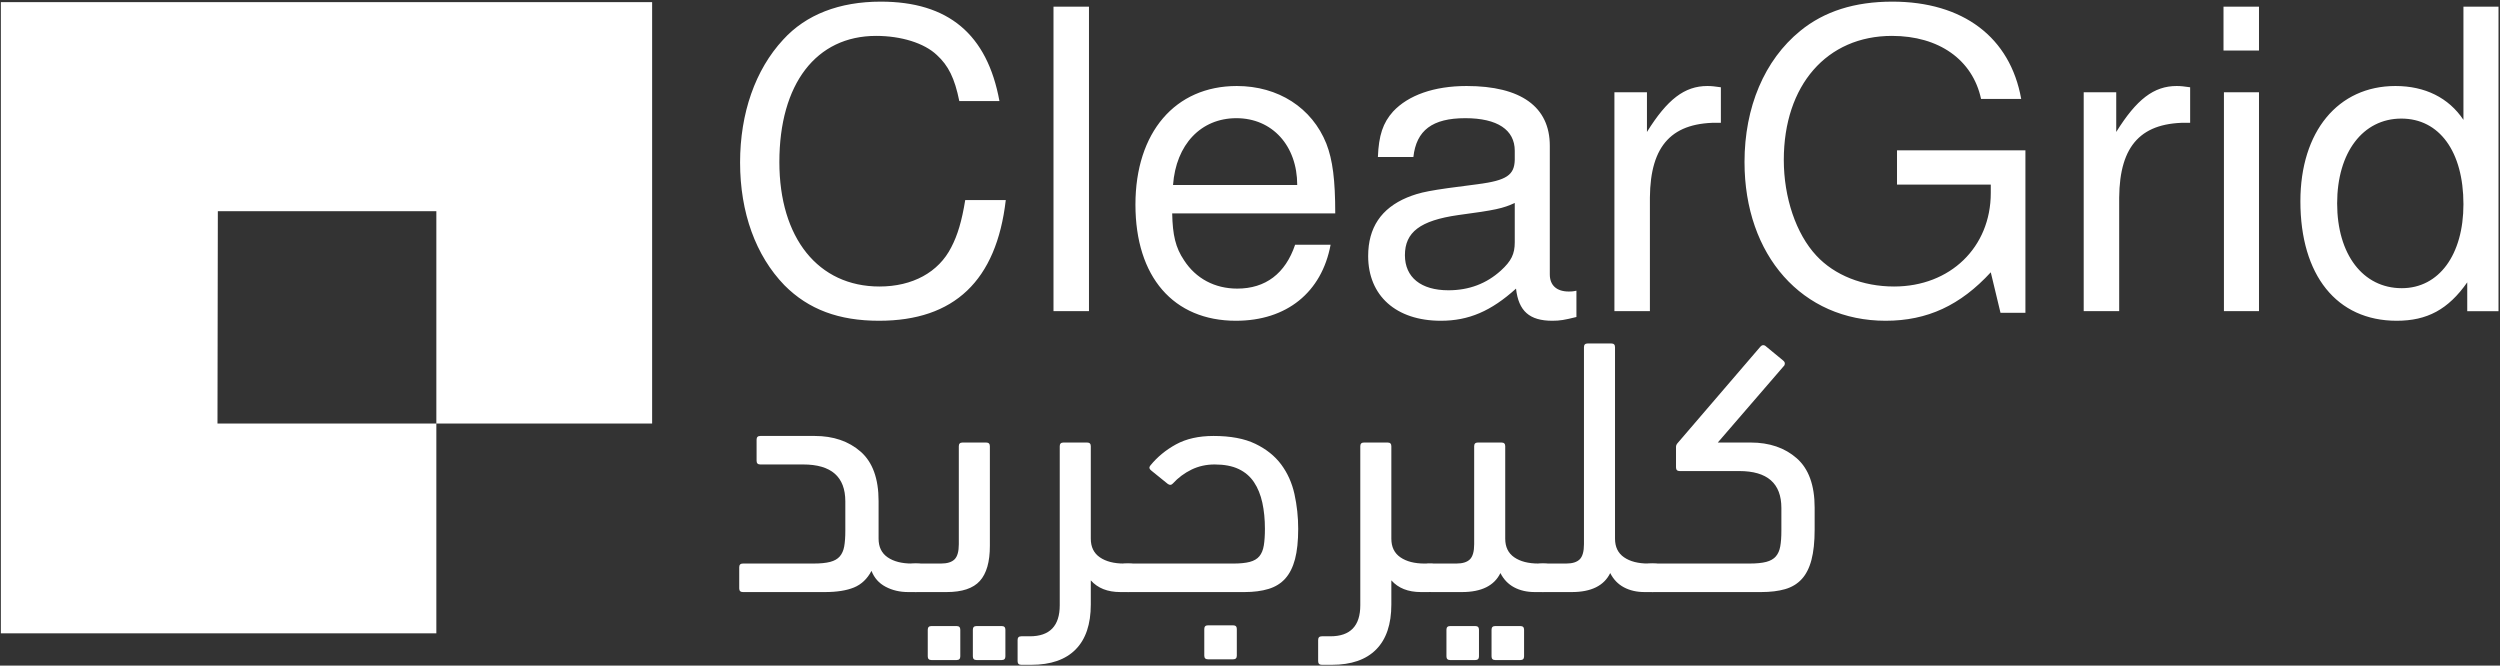 <svg width="154" height="41" viewBox="0 0 154 41" fill="none" xmlns="http://www.w3.org/2000/svg">
<rect x="0" y="0" width="154" height="41" fill="#333333" stroke="none"/>
<g clip-path="url(#clip0_1_27)">
<path d="M59.093 6.225C58.807 4.81 58.417 4.037 57.715 3.394C56.934 2.648 55.503 2.211 53.968 2.211C50.272 2.211 48.009 5.17 48.009 9.982C48.009 14.665 50.403 17.649 54.176 17.649C56.206 17.649 57.819 16.775 58.599 15.231C58.99 14.485 59.25 13.61 59.458 12.323H61.956C61.383 17.289 58.781 19.759 54.15 19.759C51.678 19.759 49.804 19.065 48.321 17.572C46.552 15.745 45.589 13.095 45.589 10.007C45.589 6.971 46.526 4.295 48.243 2.442C49.648 0.898 51.704 0.101 54.254 0.101C58.417 0.101 60.811 2.108 61.566 6.225H59.093ZM67.081 19.167H64.895V0.41H67.081V19.167ZM79.909 11.397C79.909 8.978 78.374 7.28 76.162 7.28C73.976 7.28 72.441 8.901 72.259 11.397H79.909ZM72.207 13.146C72.233 14.484 72.415 15.256 72.935 16.028C73.664 17.16 74.835 17.778 76.214 17.778C77.957 17.778 79.18 16.852 79.779 15.076H81.965C81.418 18.009 79.258 19.759 76.136 19.759C72.285 19.759 69.943 17.057 69.943 12.606C69.943 8.155 72.389 5.298 76.188 5.298C78.738 5.298 80.82 6.636 81.704 8.849C82.094 9.853 82.251 11.088 82.251 13.146H72.207ZM93.309 12.503C92.58 12.837 92.138 12.941 89.822 13.249C87.48 13.584 86.543 14.304 86.543 15.719C86.543 17.083 87.532 17.881 89.223 17.881C90.499 17.881 91.566 17.469 92.45 16.671C93.1 16.08 93.309 15.642 93.309 14.922V12.503ZM97.108 19.527C96.379 19.708 96.093 19.759 95.624 19.759C94.22 19.759 93.543 19.167 93.387 17.778C91.851 19.167 90.472 19.759 88.755 19.759C85.997 19.759 84.279 18.215 84.279 15.771C84.279 14.021 85.086 12.837 86.673 12.168C87.506 11.834 87.974 11.731 91.045 11.345C92.814 11.113 93.282 10.779 93.309 9.853V9.287C93.309 8 92.242 7.28 90.264 7.28C88.235 7.28 87.246 8.026 87.064 9.673H84.878C84.93 8.335 85.19 7.563 85.815 6.868C86.752 5.864 88.339 5.298 90.342 5.298C93.699 5.298 95.468 6.585 95.468 8.978V16.903C95.468 17.572 95.885 17.958 96.639 17.958C96.769 17.958 96.874 17.958 97.108 17.907V19.527ZM101.452 5.684V8.129C102.701 6.122 103.768 5.298 105.173 5.298C105.433 5.298 105.641 5.324 106.006 5.376V7.563C103.013 7.485 101.66 8.926 101.634 12.169V19.167H99.448V5.684H101.452ZM124.766 19.27H123.231L122.632 16.774C120.759 18.807 118.729 19.759 116.153 19.759C111.027 19.759 107.462 15.745 107.462 9.981C107.462 6.61 108.685 3.703 110.897 1.902C112.38 0.692 114.254 0.101 116.569 0.101C120.915 0.101 123.829 2.288 124.506 6.096H122.034C121.514 3.677 119.432 2.211 116.544 2.211C112.536 2.211 109.882 5.247 109.882 9.853C109.882 12.168 110.637 14.407 111.886 15.745C113.005 16.954 114.748 17.649 116.674 17.649C120.134 17.649 122.632 15.231 122.632 11.886V11.371H116.856V9.261H124.766V19.27ZM130.36 5.684V8.129C131.609 6.122 132.675 5.298 134.08 5.298C134.341 5.298 134.549 5.324 134.913 5.376V7.563C131.921 7.485 130.568 8.926 130.542 12.169V19.167H128.356V5.684H130.36ZM139.154 19.167H136.994V5.684H139.154V19.167ZM139.154 3.111H136.968V0.409H139.154V3.111ZM143.968 12.529C143.968 15.668 145.555 17.752 147.949 17.752C150.239 17.752 151.748 15.694 151.748 12.58C151.748 9.338 150.265 7.305 147.923 7.305C145.555 7.305 143.968 9.39 143.968 12.529ZM153.908 19.168H151.982V17.392C150.811 19.065 149.51 19.759 147.637 19.759C143.942 19.759 141.704 16.955 141.704 12.4C141.704 8.103 144.02 5.298 147.559 5.298C149.38 5.298 150.837 6.019 151.748 7.383V0.41H153.908V19.168ZM54.121 33.183C54.121 33.694 54.307 34.076 54.679 34.331C55.051 34.587 55.548 34.714 56.171 34.714H56.422C56.725 34.714 56.953 34.778 57.105 34.906C57.256 35.033 57.332 35.247 57.332 35.548C57.332 35.938 57.26 36.19 57.116 36.302C56.972 36.415 56.74 36.471 56.422 36.471H55.943C55.427 36.471 54.964 36.362 54.553 36.144C54.142 35.927 53.852 35.6 53.684 35.165C53.423 35.66 53.062 36.002 52.602 36.19C52.142 36.377 51.548 36.471 50.82 36.471H45.764C45.612 36.471 45.536 36.396 45.536 36.245V34.94C45.536 34.79 45.612 34.714 45.764 34.714H50.113C50.538 34.714 50.88 34.681 51.138 34.613C51.396 34.545 51.594 34.433 51.73 34.275C51.867 34.117 51.958 33.911 52.004 33.656C52.049 33.401 52.072 33.078 52.072 32.688V30.886C52.072 29.37 51.206 28.611 49.476 28.611H46.834C46.682 28.611 46.606 28.537 46.606 28.386V27.08C46.606 26.93 46.682 26.855 46.834 26.855H50.182C51.335 26.855 52.28 27.178 53.017 27.823C53.753 28.469 54.121 29.482 54.121 30.863V33.183Z" fill="white"/>
<path d="M60.156 40.659C60.004 40.659 59.928 40.584 59.928 40.434V38.79C59.928 38.64 60.004 38.565 60.156 38.565H61.705C61.856 38.565 61.932 38.64 61.932 38.79V40.434C61.932 40.584 61.856 40.659 61.705 40.659H60.156ZM57.378 40.659C57.226 40.659 57.15 40.584 57.15 40.434V38.79C57.15 38.64 57.226 38.565 57.378 38.565H58.926C59.078 38.565 59.154 38.64 59.154 38.79V40.434C59.154 40.584 59.078 40.659 58.926 40.659H57.378ZM56.399 36.471C56.095 36.471 55.867 36.418 55.715 36.313C55.564 36.208 55.488 35.998 55.488 35.683C55.488 35.307 55.56 35.052 55.704 34.917C55.849 34.782 56.08 34.714 56.399 34.714H57.97C58.349 34.714 58.627 34.628 58.801 34.455C58.976 34.283 59.063 33.971 59.063 33.521V27.485C59.063 27.335 59.139 27.26 59.291 27.26H60.748C60.9 27.26 60.976 27.335 60.976 27.485V33.633C60.976 34.609 60.771 35.326 60.361 35.784C59.951 36.242 59.268 36.471 58.312 36.471H56.399ZM62.912 40.952C62.76 40.952 62.684 40.877 62.684 40.727V39.421C62.684 39.27 62.76 39.196 62.912 39.196H63.435C64.665 39.196 65.28 38.557 65.28 37.282V27.485C65.28 27.335 65.356 27.26 65.508 27.26H66.966C67.117 27.26 67.193 27.335 67.193 27.485V33.183C67.193 33.694 67.379 34.076 67.751 34.331C68.123 34.587 68.62 34.715 69.243 34.715H69.493C69.796 34.715 70.025 34.778 70.176 34.906C70.328 35.033 70.404 35.247 70.404 35.548C70.404 35.938 70.332 36.189 70.188 36.302C70.043 36.414 69.812 36.471 69.493 36.471H69.015C68.225 36.471 67.618 36.23 67.193 35.75V37.236C67.193 38.453 66.882 39.376 66.259 40.006C65.637 40.637 64.726 40.952 63.527 40.952H62.912Z" fill="white"/>
<path d="M74.412 40.614C74.26 40.614 74.184 40.539 74.184 40.389V38.745C74.184 38.595 74.26 38.52 74.412 38.52H75.961C76.112 38.52 76.188 38.595 76.188 38.745V40.389C76.188 40.539 76.112 40.614 75.961 40.614H74.412ZM74.822 28.611C74.306 28.611 73.831 28.717 73.398 28.927C72.964 29.138 72.574 29.428 72.249 29.783C72.157 29.888 72.051 29.895 71.93 29.805L70.928 28.994C70.791 28.89 70.768 28.784 70.859 28.679C71.284 28.154 71.812 27.718 72.442 27.373C73.072 27.028 73.843 26.855 74.754 26.855C75.801 26.855 76.659 27.016 77.329 27.339C77.999 27.662 78.529 28.086 78.921 28.611C79.312 29.137 79.585 29.745 79.739 30.436C79.893 31.138 79.97 31.856 79.969 32.575C79.969 33.326 79.903 33.949 79.773 34.444C79.642 34.939 79.443 35.337 79.174 35.638C78.905 35.938 78.56 36.152 78.14 36.279C77.719 36.407 77.228 36.471 76.667 36.471H69.493C68.886 36.471 68.582 36.171 68.582 35.57C68.582 35.195 68.655 34.959 68.798 34.861C68.943 34.763 69.174 34.715 69.493 34.715H75.961C76.385 34.715 76.727 34.681 76.986 34.613C77.243 34.545 77.441 34.429 77.578 34.264C77.714 34.099 77.805 33.878 77.851 33.6C77.896 33.322 77.919 32.98 77.919 32.575C77.919 31.989 77.866 31.453 77.76 30.965C77.653 30.477 77.482 30.056 77.247 29.704C77.012 29.351 76.697 29.081 76.302 28.893C75.907 28.705 75.414 28.611 74.822 28.611ZM81.426 40.952C81.274 40.952 81.198 40.877 81.198 40.727V39.421C81.198 39.27 81.274 39.196 81.426 39.196H81.95C83.18 39.196 83.794 38.557 83.794 37.282V27.485C83.794 27.335 83.87 27.26 84.022 27.26H85.48C85.631 27.26 85.707 27.335 85.707 27.485V33.183C85.707 33.694 85.893 34.076 86.265 34.331C86.637 34.587 87.134 34.715 87.757 34.715H88.007C88.311 34.715 88.539 34.778 88.691 34.906C88.842 35.033 88.918 35.247 88.918 35.548C88.918 35.938 88.846 36.189 88.702 36.302C88.558 36.414 88.326 36.471 88.007 36.471H87.529C86.739 36.471 86.132 36.23 85.707 35.75V37.236C85.707 38.453 85.396 39.376 84.773 40.006C84.151 40.637 83.24 40.952 82.041 40.952H81.426Z" fill="white"/>
<path d="M92.106 40.659C91.954 40.659 91.879 40.584 91.879 40.434V38.79C91.879 38.64 91.954 38.565 92.106 38.565H93.655C93.807 38.565 93.883 38.64 93.883 38.79V40.434C93.883 40.584 93.807 40.659 93.655 40.659H92.106ZM89.328 40.659C89.177 40.659 89.101 40.584 89.101 40.434V38.79C89.101 38.64 89.177 38.565 89.328 38.565H90.877C91.029 38.565 91.105 38.64 91.105 38.79V40.434C91.105 40.584 91.029 40.659 90.877 40.659H89.328ZM88.167 36.471C87.864 36.471 87.636 36.418 87.484 36.313C87.332 36.208 87.256 35.998 87.256 35.683C87.256 35.307 87.328 35.052 87.472 34.917C87.617 34.782 87.848 34.714 88.167 34.714H89.715C90.095 34.714 90.372 34.628 90.547 34.455C90.721 34.283 90.809 33.971 90.809 33.521V27.485C90.809 27.335 90.884 27.26 91.036 27.26H92.494C92.645 27.26 92.722 27.335 92.722 27.485V33.183C92.722 33.693 92.907 34.076 93.279 34.331C93.651 34.587 94.148 34.714 94.771 34.714H95.044C95.348 34.714 95.575 34.778 95.727 34.906C95.879 35.033 95.955 35.247 95.955 35.547C95.955 35.938 95.883 36.189 95.739 36.302C95.595 36.414 95.363 36.471 95.044 36.471H94.543C94.057 36.471 93.632 36.373 93.268 36.178C92.904 35.983 92.623 35.69 92.425 35.3C92.046 36.08 91.256 36.471 90.057 36.471H88.167Z" fill="white"/>
<path d="M95.044 36.471C94.741 36.471 94.513 36.419 94.361 36.313C94.209 36.208 94.133 35.998 94.133 35.682C94.133 35.307 94.206 35.052 94.349 34.917C94.494 34.782 94.725 34.714 95.044 34.714H96.479C96.858 34.714 97.135 34.628 97.31 34.455C97.484 34.283 97.572 33.971 97.572 33.521V21.383C97.572 21.233 97.648 21.158 97.8 21.158H99.257C99.409 21.158 99.485 21.233 99.485 21.383V33.183C99.485 33.694 99.67 34.076 100.043 34.331C100.414 34.587 100.912 34.714 101.534 34.714H101.807C102.111 34.714 102.339 34.779 102.491 34.906C102.642 35.033 102.718 35.247 102.718 35.548C102.718 35.938 102.646 36.189 102.502 36.302C102.358 36.414 102.127 36.471 101.807 36.471H101.307C100.82 36.471 100.396 36.373 100.031 36.178C99.667 35.983 99.386 35.69 99.189 35.3C98.809 36.08 98.02 36.471 96.82 36.471H95.044Z" fill="white"/>
<path d="M105.816 27.26H107.842C108.996 27.26 109.941 27.583 110.678 28.229C111.414 28.875 111.782 29.888 111.782 31.269V32.62C111.782 33.371 111.717 33.993 111.586 34.489C111.456 34.984 111.256 35.379 110.988 35.671C110.719 35.964 110.378 36.171 109.965 36.291C109.552 36.411 109.057 36.471 108.48 36.471H101.785C101.178 36.471 100.874 36.171 100.874 35.57C100.874 35.195 100.946 34.958 101.09 34.861C101.235 34.763 101.466 34.714 101.785 34.714H107.774C108.199 34.714 108.541 34.68 108.799 34.613C109.057 34.545 109.254 34.433 109.391 34.275C109.528 34.117 109.619 33.911 109.664 33.656C109.71 33.401 109.733 33.078 109.733 32.688V31.291C109.733 29.775 108.867 29.017 107.137 29.017H103.47C103.318 29.017 103.242 28.942 103.242 28.791V27.53C103.242 27.456 103.269 27.384 103.322 27.317C103.361 27.265 103.403 27.216 103.448 27.17L108.435 21.36C108.525 21.256 108.624 21.233 108.731 21.293L109.825 22.194C109.948 22.284 109.978 22.389 109.917 22.509L105.816 27.26ZM13.441 0.133H0.053V39.012H26.879V26.088H13.397L13.419 13.008H26.879V26.088H40.171V0.133L13.441 0.133Z" fill="white"/>
</g>
<defs>
<clipPath id="clip0_1_27">
<rect width="154" height="41" fill="white"/>
</clipPath>
</defs>
</svg>
